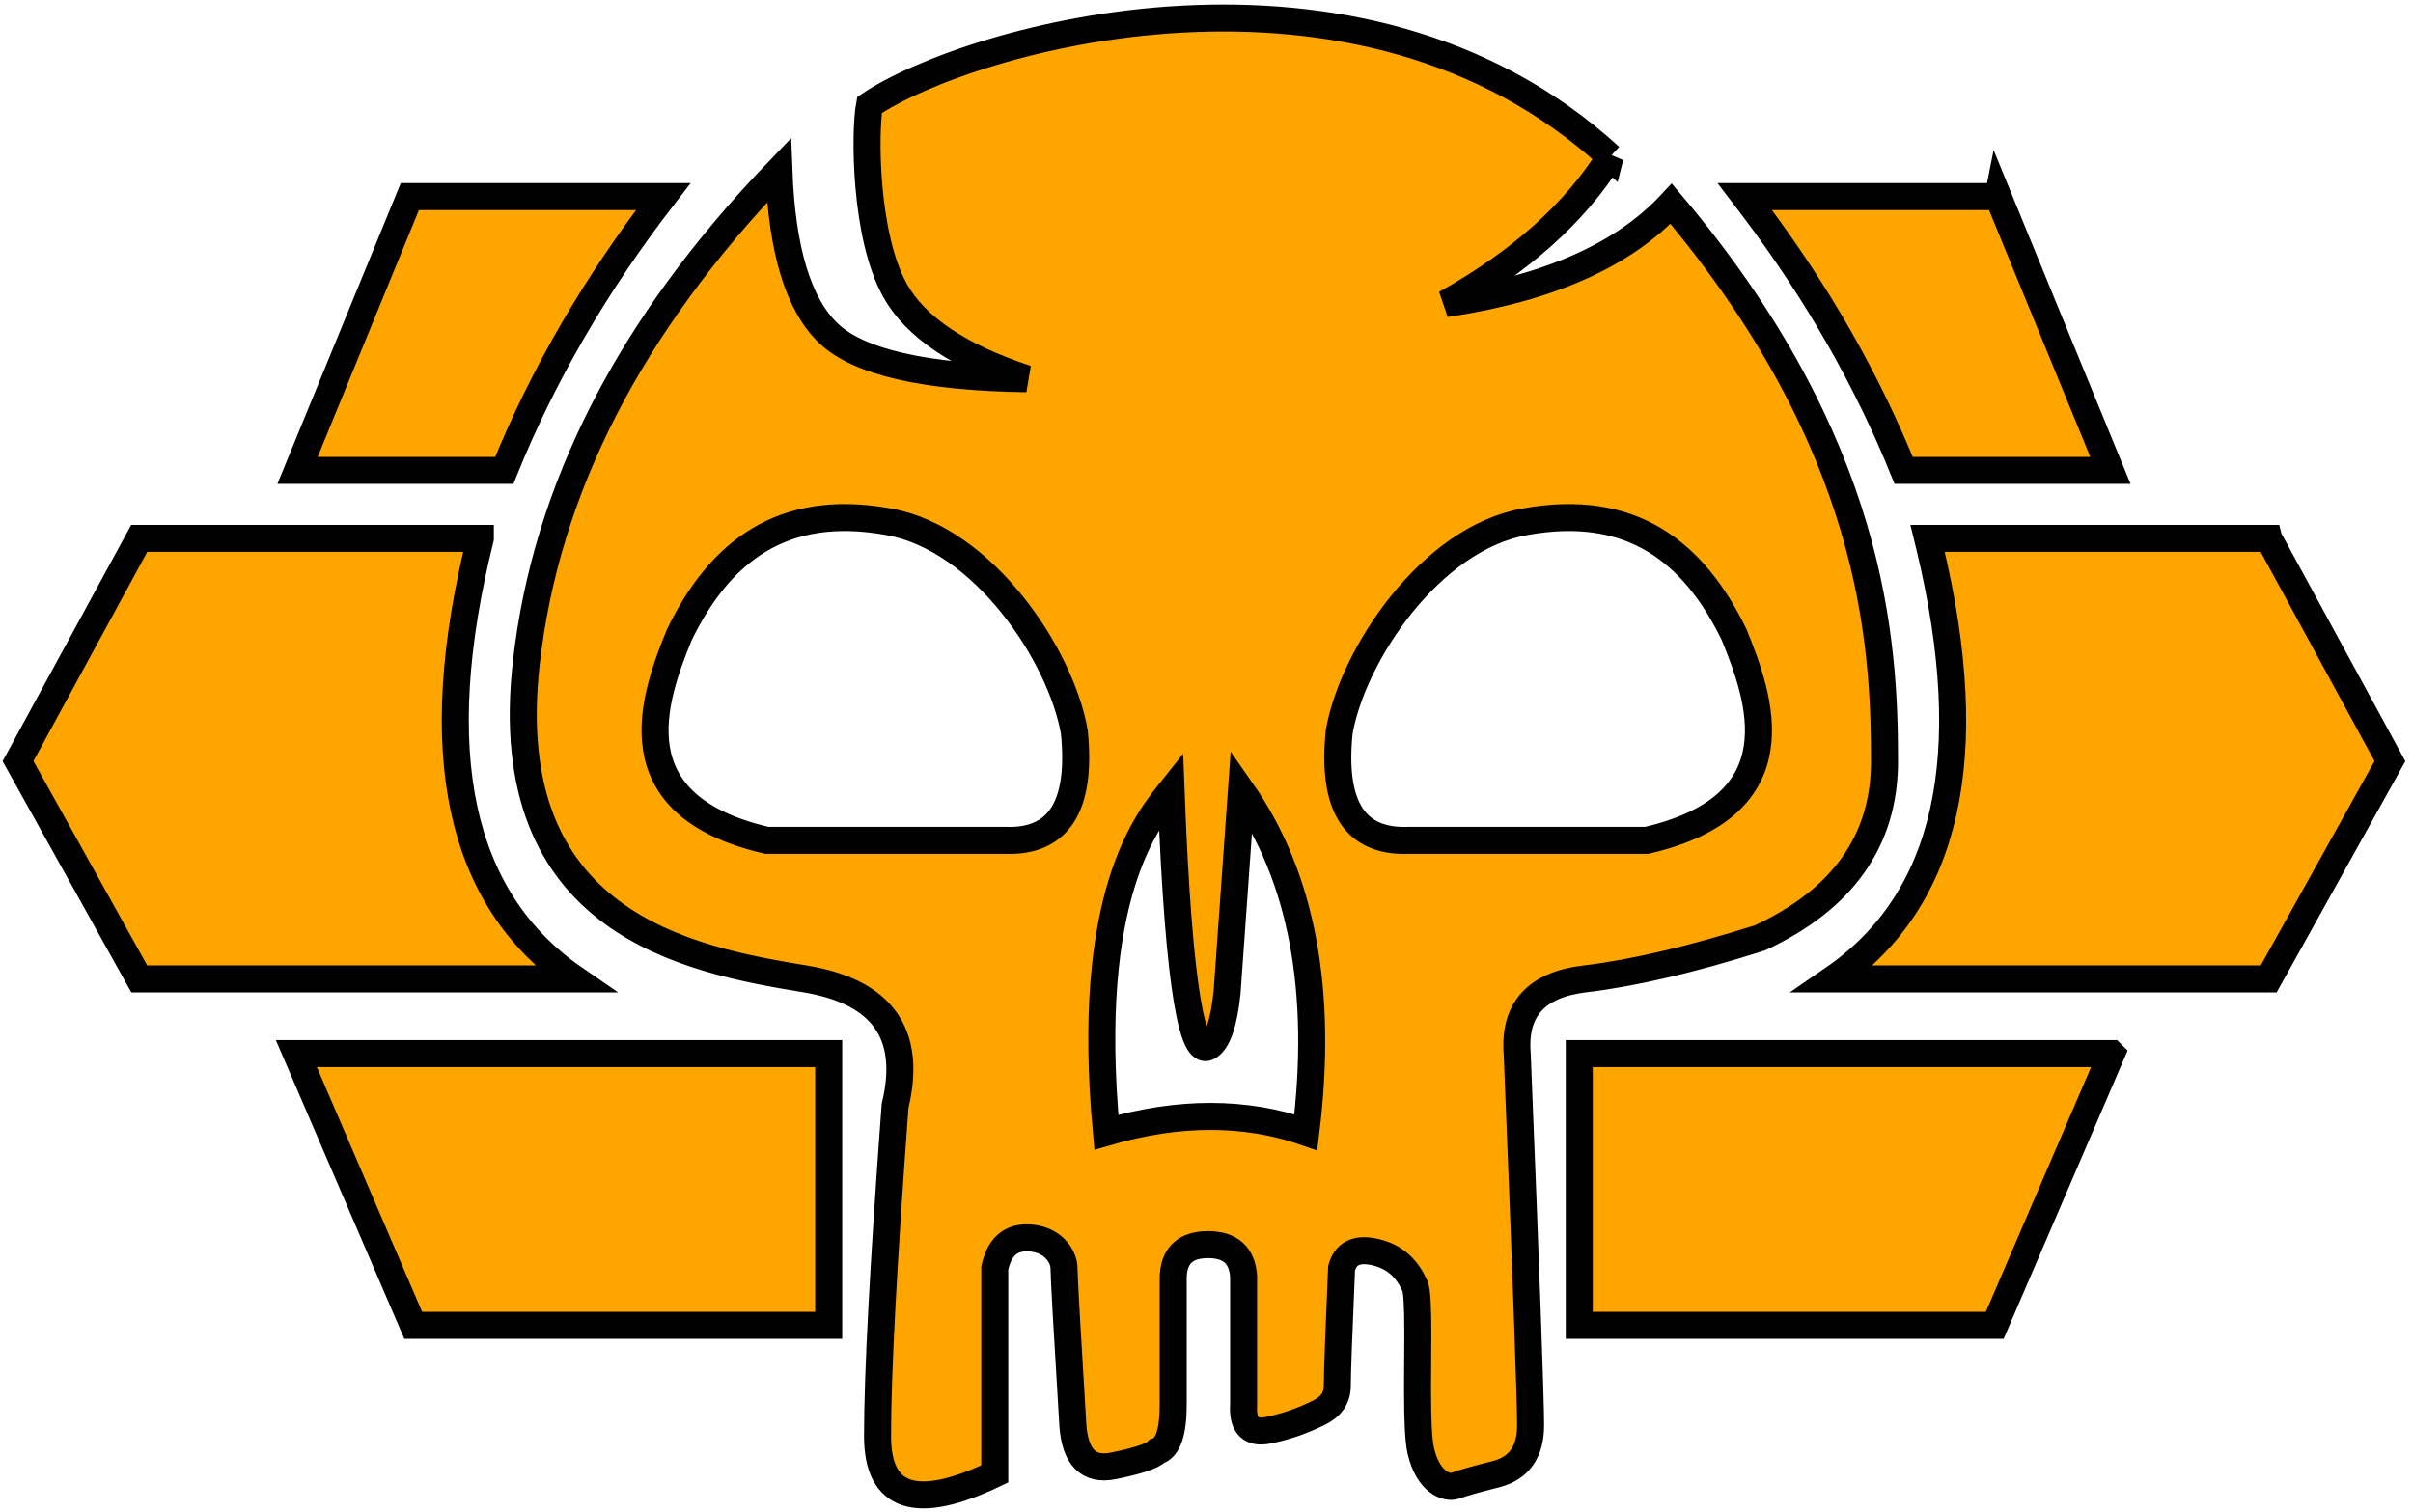 <svg xmlns="http://www.w3.org/2000/svg" viewBox="0 0 134 84"><path d="M89.411 8.71c-1.956 3.128-5 5.847-9.128 8.157 5.686-.84 9.86-2.69 12.52-5.55 11.27 13.336 11.85 24.36 11.85 30.965 0 4.403-2.31 7.677-6.93 9.82-3.785 1.197-7.024 1.956-9.718 2.276-2.694.321-3.944 1.704-3.751 4.15.496 12.3.744 19.181.744 20.643 0 1.461-.622 2.363-1.868 2.704-1.198.303-1.962.519-2.293.648-.497.195-1.526-.194-1.932-1.909-.142-.602-.18-1.814-.184-3.168v-.633l.001-.321.004-.645c.003-.51.007-1.014.008-1.491v-.468c-.003-1.216-.036-2.183-.166-2.468-.38-.833-1.032-1.67-2.39-1.905-.906-.157-1.465.154-1.677.934-.158 3.684-.237 5.86-.237 6.53 0 .668-.34 1.167-1.017 1.495-.93.464-1.876.79-2.842.979-.918.179-1.367-.24-1.35-1.257l.007-.166v-7.115c-.077-1.184-.736-1.776-1.977-1.776-1.178 0-1.82.535-1.922 1.603l-.012.173v7.115c0 1.543-.297 2.404-.891 2.584-.267.272-1.082.544-2.444.817-1.363.273-2.11-.48-2.238-2.26-.327-5.362-.491-8.27-.491-8.722 0-.68-.663-1.687-2.077-1.687-.888 0-1.462.498-1.723 1.494l-.046.193v11.426c-4.339 2.078-6.508 1.379-6.508-2.097 0-3.477.324-9.593.974-18.35.964-3.991-.702-6.341-4.999-7.05-6.445-1.063-17.107-3.037-15.484-17.53 1.082-9.663 5.758-18.79 14.03-27.384.167 4.45 1.088 7.47 2.765 9.061 1.677 1.592 5.34 2.43 10.99 2.515-3.735-1.236-6.17-2.87-7.302-4.902-1.699-3.048-1.699-8.828-1.421-10.307 5.61-3.755 27.148-9.93 41.125 2.88ZM46.02 58.529V73.62H22.947l-6.49-15.093H46.02Zm71.242 0-6.489 15.093H87.7V58.528h29.561ZM68.94 43.918l-.797 11.21c-.18 1.732-.532 2.742-1.058 3.03-.788.434-1.616-2.638-2.054-14.24-1.285 1.617-4.82 5.77-3.59 18.978 4.014-1.172 7.705-1.172 11.074 0 .97-7.856-.22-14.182-3.575-18.978Zm-42.265-14.01c-2.954 11.877-1.207 20.034 5.24 24.47H7.733L1 42.282l6.732-12.375h18.943Zm99.312 0 6.732 12.374-6.732 12.096h-24.184c6.353-4.37 8.142-12.354 5.368-23.949l-.127-.522h18.943Zm-88.26 5.347c-1.441 3.537-3.583 9.469 4.857 11.427h13.23c2.98.115 4.261-1.892 3.846-6.02-.738-4.25-5.046-10.755-10.328-11.681-5.906-1.074-9.376 1.688-11.605 6.274Zm58.573 0c-2.228-4.586-5.698-7.348-11.605-6.274-5.281.926-9.59 7.43-10.327 11.681-.416 4.128.866 6.135 3.846 6.02h13.23c8.44-1.958 6.297-7.89 4.856-11.427ZM36.828 10.92c-3.747 4.861-6.689 9.93-8.824 15.21H16.522l6.238-15.21h14.068Zm74.131 0 6.238 15.21h-11.482c-2.028-5.015-4.784-9.842-8.268-14.479l-.556-.73h14.068Z" stroke="#000" stroke-width="1.5" fill="orange" fill-rule="nonzero"/></svg>
